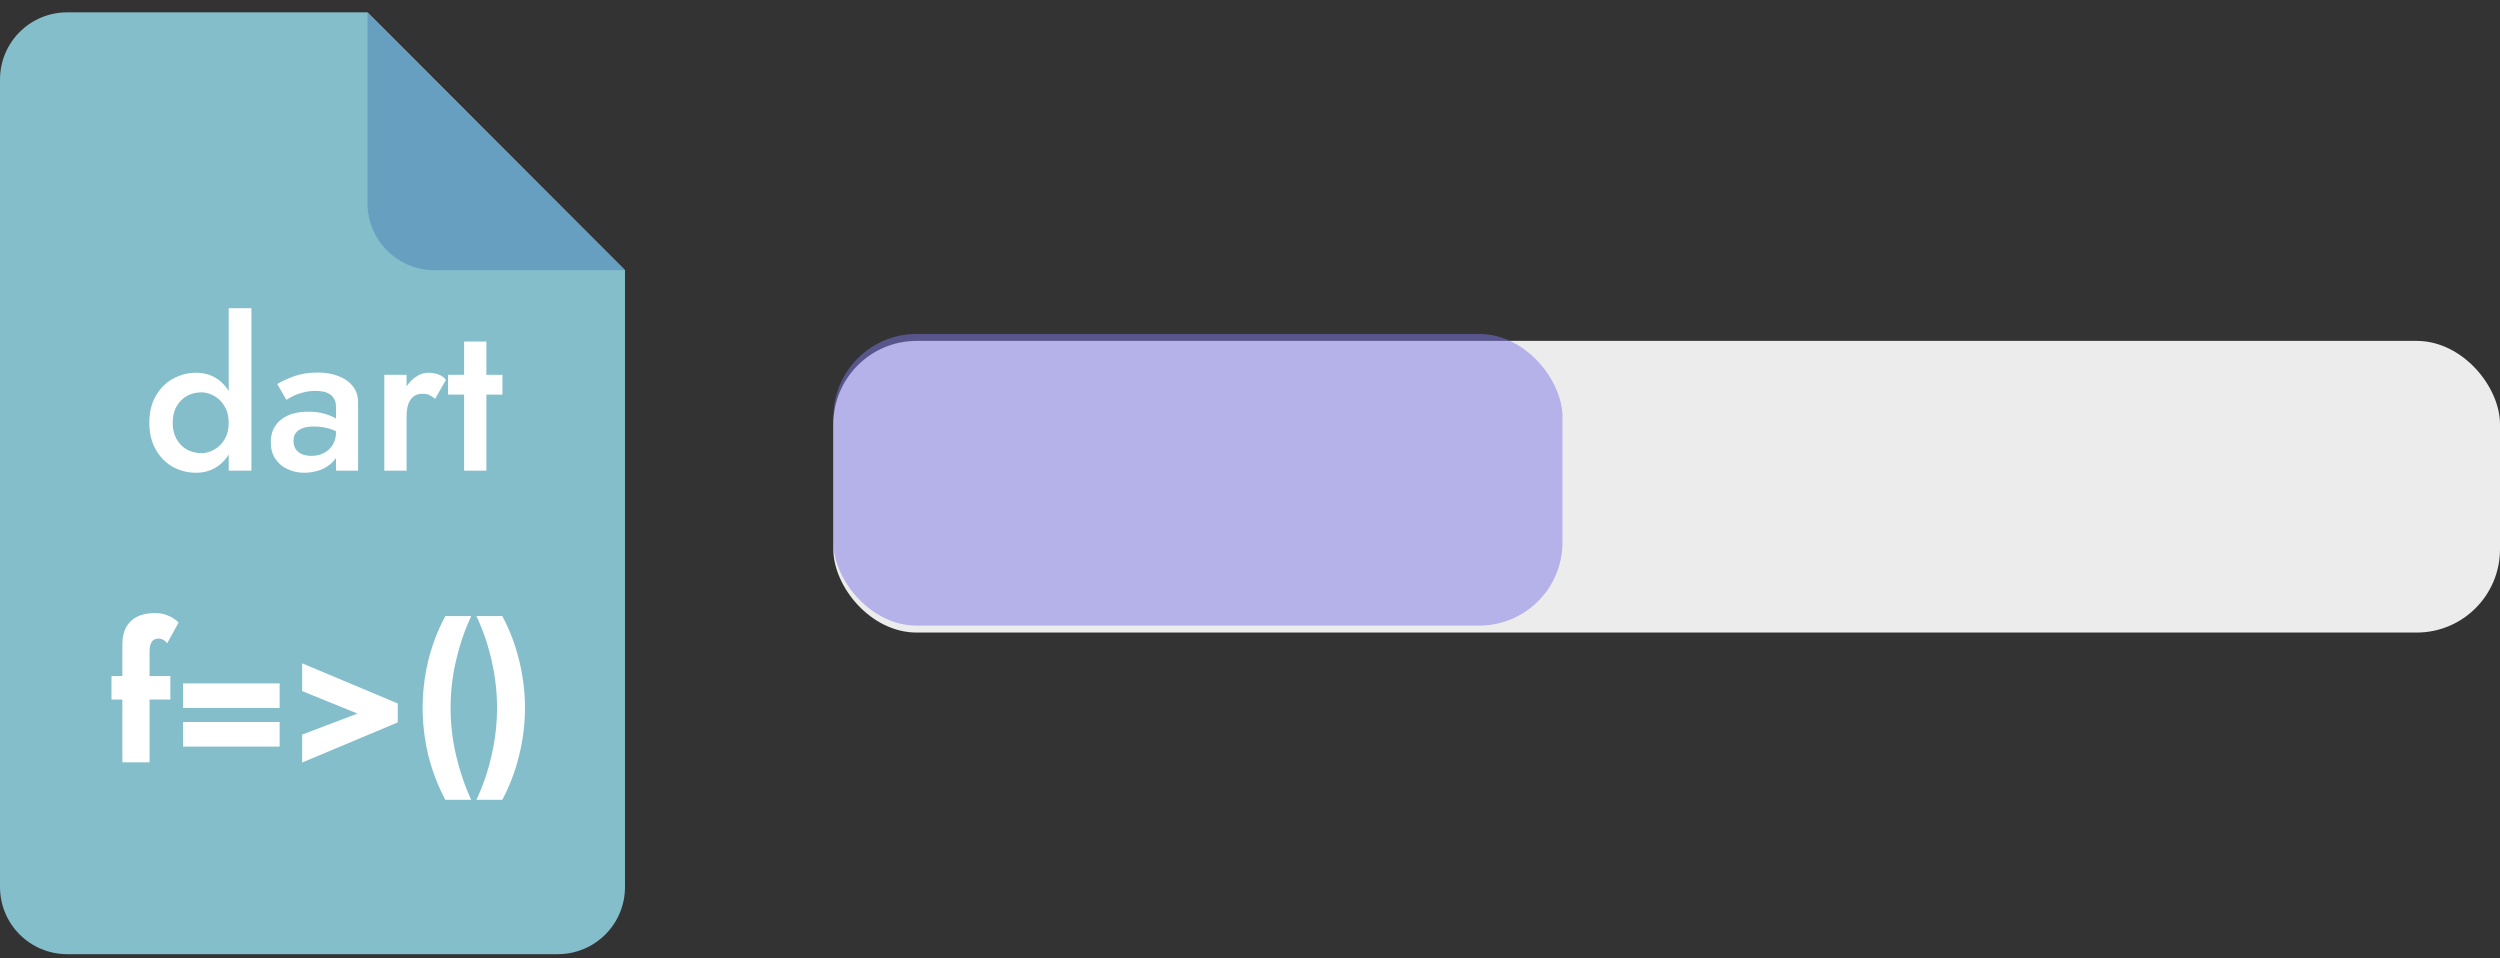 <svg width="120" height="46" viewBox="0 0 120 46" fill="none" xmlns="http://www.w3.org/2000/svg">
<rect x="0" y="0" width="120" height="46" fill="#333333" stroke="none"/>
<path d="M30 12.97V42.571C30 44.359 28.559 45.8 26.771 45.8H3.229C1.441 45.8 0 44.359 0 42.571V3.821C0 2.033 1.441 0.592 3.229 0.592H17.639L30 12.97Z" fill="#84BECB"/>
<path d="M30 12.97H20.868C19.08 12.97 17.639 11.53 17.639 9.741V0.592L30 12.97Z" fill="#669FC0"/>
<path d="M10.978 14.792V22.592H12.068V14.792H10.978ZM7.168 20.292C7.168 20.792 7.271 21.222 7.478 21.582C7.685 21.942 7.958 22.219 8.298 22.412C8.645 22.599 9.015 22.692 9.408 22.692C9.795 22.692 10.132 22.595 10.418 22.402C10.711 22.209 10.941 21.932 11.108 21.572C11.281 21.212 11.368 20.785 11.368 20.292C11.368 19.792 11.281 19.365 11.108 19.012C10.941 18.652 10.711 18.375 10.418 18.182C10.132 17.989 9.795 17.892 9.408 17.892C9.015 17.892 8.645 17.989 8.298 18.182C7.958 18.369 7.685 18.642 7.478 19.002C7.271 19.355 7.168 19.785 7.168 20.292ZM8.288 20.292C8.288 19.985 8.351 19.722 8.478 19.502C8.605 19.282 8.771 19.115 8.978 19.002C9.191 18.889 9.421 18.832 9.668 18.832C9.875 18.832 10.078 18.889 10.278 19.002C10.485 19.115 10.652 19.282 10.778 19.502C10.912 19.715 10.978 19.979 10.978 20.292C10.978 20.605 10.912 20.872 10.778 21.092C10.652 21.305 10.485 21.469 10.278 21.582C10.078 21.695 9.875 21.752 9.668 21.752C9.421 21.752 9.191 21.695 8.978 21.582C8.771 21.469 8.605 21.302 8.478 21.082C8.351 20.862 8.288 20.599 8.288 20.292ZM14.087 21.162C14.087 21.015 14.12 20.892 14.187 20.792C14.26 20.692 14.367 20.615 14.507 20.562C14.647 20.502 14.83 20.472 15.057 20.472C15.317 20.472 15.563 20.505 15.797 20.572C16.03 20.639 16.25 20.745 16.457 20.892V20.342C16.397 20.269 16.294 20.189 16.147 20.102C16 20.009 15.813 19.929 15.587 19.862C15.367 19.795 15.104 19.762 14.797 19.762C14.223 19.762 13.78 19.895 13.467 20.162C13.153 20.422 12.997 20.775 12.997 21.222C12.997 21.535 13.07 21.802 13.217 22.022C13.364 22.242 13.56 22.409 13.807 22.522C14.053 22.635 14.32 22.692 14.607 22.692C14.873 22.692 15.133 22.645 15.387 22.552C15.647 22.452 15.86 22.305 16.027 22.112C16.2 21.912 16.287 21.665 16.287 21.372L16.127 20.772C16.127 20.999 16.07 21.199 15.957 21.372C15.85 21.539 15.707 21.665 15.527 21.752C15.354 21.839 15.16 21.882 14.947 21.882C14.78 21.882 14.63 21.855 14.497 21.802C14.37 21.749 14.27 21.669 14.197 21.562C14.123 21.449 14.087 21.315 14.087 21.162ZM13.747 19.192C13.813 19.145 13.914 19.089 14.047 19.022C14.187 18.949 14.35 18.889 14.537 18.842C14.73 18.789 14.934 18.762 15.147 18.762C15.287 18.762 15.417 18.775 15.537 18.802C15.657 18.829 15.76 18.872 15.847 18.932C15.934 18.992 16 19.069 16.047 19.162C16.1 19.255 16.127 19.375 16.127 19.522V22.592H17.187V19.312C17.187 19.005 17.104 18.749 16.937 18.542C16.77 18.329 16.54 18.165 16.247 18.052C15.96 17.939 15.627 17.882 15.247 17.882C14.82 17.882 14.44 17.942 14.107 18.062C13.78 18.182 13.514 18.305 13.307 18.432L13.747 19.192ZM19.516 17.992H18.446V22.592H19.516V17.992ZM20.886 19.142L21.406 18.232C21.306 18.105 21.183 18.019 21.036 17.972C20.889 17.919 20.733 17.892 20.566 17.892C20.332 17.892 20.106 17.975 19.886 18.142C19.672 18.309 19.496 18.535 19.356 18.822C19.223 19.102 19.156 19.425 19.156 19.792L19.516 20.002C19.516 19.782 19.539 19.592 19.586 19.432C19.639 19.265 19.723 19.135 19.836 19.042C19.949 18.949 20.096 18.902 20.276 18.902C20.409 18.902 20.519 18.922 20.606 18.962C20.692 19.002 20.786 19.062 20.886 19.142ZM21.507 17.992V18.942H24.117V17.992H21.507ZM22.277 16.392V22.592H23.347V16.392H22.277Z" fill="white"/>
<path d="M5.352 32.452V33.577H8.178V32.452H5.352ZM8.025 30.877L8.574 29.878C8.514 29.818 8.433 29.755 8.331 29.689C8.229 29.617 8.106 29.557 7.962 29.509C7.818 29.455 7.641 29.428 7.431 29.428C7.089 29.428 6.801 29.488 6.567 29.608C6.339 29.728 6.165 29.899 6.045 30.121C5.931 30.343 5.874 30.61 5.874 30.922V36.592H7.179V31.264C7.179 31.12 7.197 31.003 7.233 30.913C7.269 30.823 7.317 30.757 7.377 30.715C7.443 30.673 7.521 30.652 7.611 30.652C7.689 30.652 7.761 30.67 7.827 30.706C7.899 30.742 7.965 30.799 8.025 30.877ZM8.788 35.836H13.423V34.657H8.788V35.836ZM8.788 33.982H13.423V32.803H8.788V33.982ZM17.158 34.252L14.503 35.26V36.601L19.093 34.675V33.766L14.503 31.84V33.172L17.158 34.252ZM21.376 29.572C21.016 30.244 20.743 30.955 20.557 31.705C20.377 32.455 20.287 33.214 20.287 33.982C20.287 34.744 20.377 35.5 20.557 36.25C20.743 37 21.016 37.714 21.376 38.392H22.618C22.306 37.714 22.063 37 21.889 36.25C21.715 35.5 21.628 34.744 21.628 33.982C21.628 33.214 21.715 32.455 21.889 31.705C22.063 30.955 22.306 30.244 22.618 29.572H21.376ZM24.11 38.392C24.47 37.714 24.74 37 24.92 36.25C25.106 35.5 25.199 34.744 25.199 33.982C25.199 33.214 25.106 32.455 24.92 31.705C24.74 30.955 24.47 30.244 24.11 29.572H22.868C23.186 30.244 23.429 30.955 23.597 31.705C23.771 32.455 23.858 33.214 23.858 33.982C23.858 34.744 23.771 35.5 23.597 36.25C23.429 37 23.186 37.714 22.868 38.392H24.11Z" fill="white"/>
<rect x="40" y="16.363" width="80" height="14" rx="4" fill="#ECECEC"/>
<rect x="40" y="16.029" width="35" height="14" rx="4" fill="#7F76E7" fill-opacity="0.5"/>
</svg>
